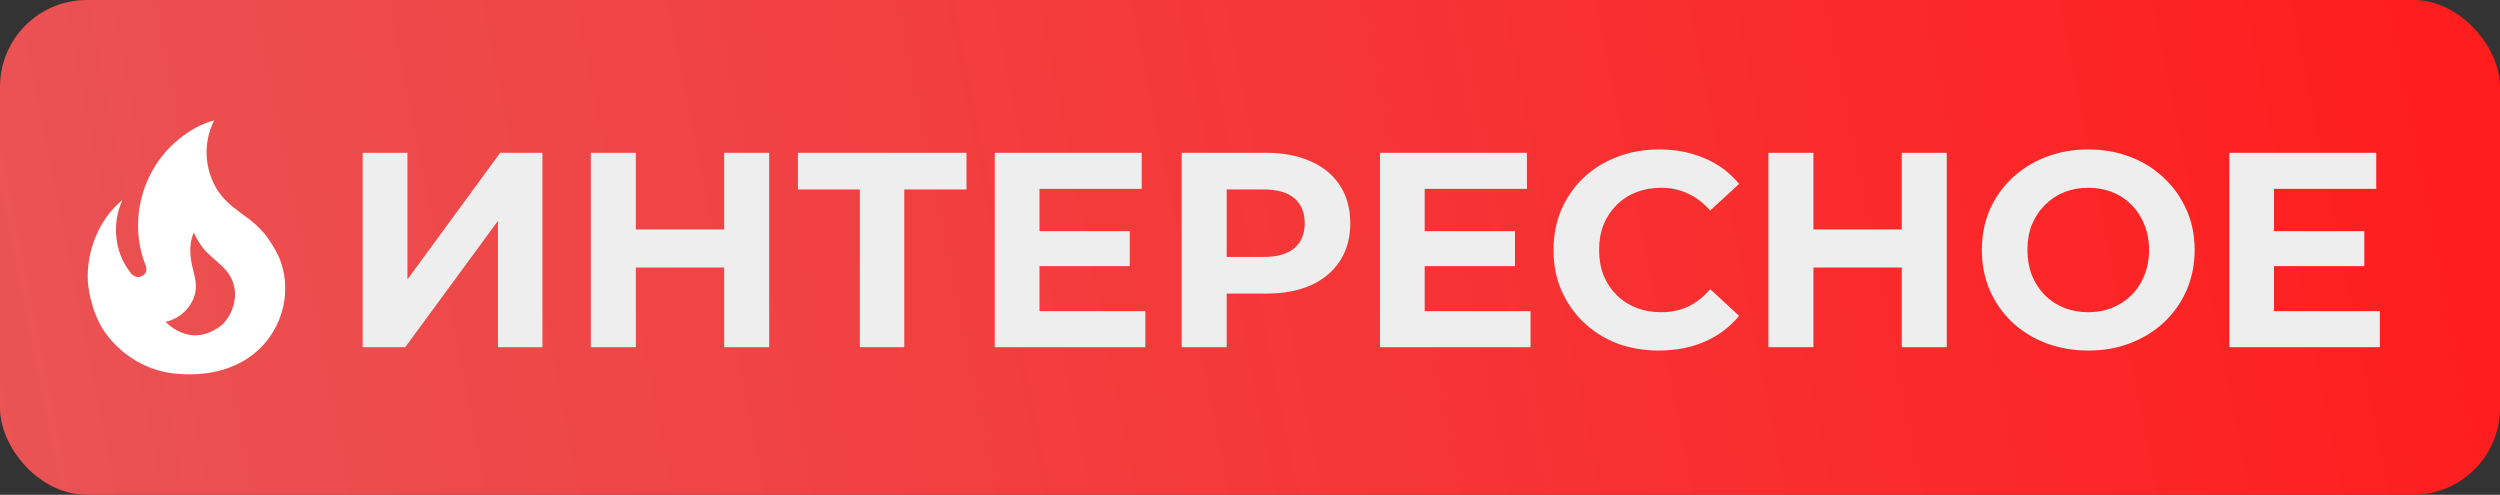 <svg width="288" height="57" viewBox="0 0 288 57" fill="none" xmlns="http://www.w3.org/2000/svg">
<rect x="0" y="0" width="288" height="57" fill="#333333" stroke="none"/>
<rect width="288" height="57" rx="10" fill="url(#paint0_linear_50_27)"/>
<path d="M30.698 27.2C30.324 26.712 29.869 26.29 29.446 25.867C28.358 24.892 27.122 24.194 26.082 23.17C23.661 20.797 23.125 16.881 24.669 13.875C23.125 14.249 21.776 15.094 20.622 16.02C16.414 19.4 14.756 25.364 16.739 30.483C16.804 30.645 16.869 30.808 16.869 31.019C16.869 31.376 16.625 31.701 16.3 31.831C15.926 31.994 15.536 31.896 15.227 31.636C15.135 31.559 15.057 31.466 15 31.36C13.164 29.036 12.871 25.705 14.106 23.04C11.393 25.25 9.914 28.988 10.125 32.514C10.223 33.326 10.32 34.139 10.596 34.951C10.824 35.926 11.262 36.901 11.75 37.763C13.505 40.574 16.544 42.589 19.81 42.995C23.288 43.434 27.009 42.8 29.674 40.395C32.648 37.697 33.688 33.375 32.16 29.67L31.949 29.247C31.608 28.5 30.698 27.2 30.698 27.2ZM25.562 37.438C25.108 37.828 24.36 38.25 23.775 38.413C21.955 39.062 20.135 38.153 19.062 37.08C20.996 36.625 22.15 35.195 22.491 33.749C22.767 32.449 22.247 31.376 22.036 30.125C21.841 28.922 21.874 27.899 22.312 26.777C22.621 27.395 22.946 28.012 23.336 28.5C24.587 30.125 26.554 30.84 26.976 33.05C27.041 33.278 27.074 33.505 27.074 33.749C27.122 35.081 26.538 36.544 25.562 37.438Z" fill="white"/>
<path d="M41.784 40V17.6H46.936V32.192L57.624 17.6H62.488V40H57.368V25.44L46.68 40H41.784ZM83.425 17.6H88.609V40H83.425V17.6ZM73.249 40H68.065V17.6H73.249V40ZM83.809 30.816H72.865V26.432H83.809V30.816ZM99.053 40V20.64L100.238 21.824H91.918V17.6H111.342V21.824H103.022L104.174 20.64V40H99.053ZM119.365 26.624H130.149V30.656H119.365V26.624ZM119.749 35.84H131.941V40H114.597V17.6H131.525V21.76H119.749V35.84ZM136.128 40V17.6H145.824C147.829 17.6 149.557 17.931 151.008 18.592C152.458 19.232 153.578 20.16 154.368 21.376C155.157 22.592 155.552 24.043 155.552 25.728C155.552 27.392 155.157 28.832 154.368 30.048C153.578 31.264 152.458 32.203 151.008 32.864C149.557 33.504 147.829 33.824 145.824 33.824H139.008L141.312 31.488V40H136.128ZM141.312 32.064L139.008 29.6H145.536C147.136 29.6 148.33 29.259 149.12 28.576C149.909 27.893 150.304 26.944 150.304 25.728C150.304 24.491 149.909 23.531 149.12 22.848C148.33 22.165 147.136 21.824 145.536 21.824H139.008L141.312 19.36V32.064ZM163.74 26.624H174.524V30.656H163.74V26.624ZM164.124 35.84H176.316V40H158.972V17.6H175.9V21.76H164.124V35.84ZM191.095 40.384C189.367 40.384 187.756 40.107 186.263 39.552C184.791 38.976 183.511 38.165 182.423 37.12C181.335 36.075 180.481 34.848 179.863 33.44C179.265 32.032 178.967 30.485 178.967 28.8C178.967 27.115 179.265 25.568 179.863 24.16C180.481 22.752 181.335 21.525 182.423 20.48C183.532 19.435 184.823 18.635 186.295 18.08C187.767 17.504 189.377 17.216 191.127 17.216C193.068 17.216 194.817 17.557 196.375 18.24C197.953 18.901 199.276 19.883 200.343 21.184L197.015 24.256C196.247 23.381 195.393 22.731 194.455 22.304C193.516 21.856 192.492 21.632 191.383 21.632C190.337 21.632 189.377 21.803 188.503 22.144C187.628 22.485 186.871 22.976 186.231 23.616C185.591 24.256 185.089 25.013 184.727 25.888C184.385 26.763 184.215 27.733 184.215 28.8C184.215 29.867 184.385 30.837 184.727 31.712C185.089 32.587 185.591 33.344 186.231 33.984C186.871 34.624 187.628 35.115 188.503 35.456C189.377 35.797 190.337 35.968 191.383 35.968C192.492 35.968 193.516 35.755 194.455 35.328C195.393 34.88 196.247 34.208 197.015 33.312L200.343 36.384C199.276 37.685 197.953 38.677 196.375 39.36C194.817 40.043 193.057 40.384 191.095 40.384ZM219.082 17.6H224.266V40H219.082V17.6ZM208.906 40H203.722V17.6H208.906V40ZM219.466 30.816H208.522V26.432H219.466V30.816ZM240.598 40.384C238.827 40.384 237.184 40.096 235.67 39.52C234.176 38.944 232.875 38.133 231.766 37.088C230.678 36.043 229.824 34.816 229.206 33.408C228.608 32 228.31 30.464 228.31 28.8C228.31 27.136 228.608 25.6 229.206 24.192C229.824 22.784 230.688 21.557 231.798 20.512C232.907 19.467 234.208 18.656 235.702 18.08C237.195 17.504 238.816 17.216 240.566 17.216C242.336 17.216 243.958 17.504 245.43 18.08C246.923 18.656 248.214 19.467 249.302 20.512C250.411 21.557 251.275 22.784 251.894 24.192C252.512 25.579 252.822 27.115 252.822 28.8C252.822 30.464 252.512 32.011 251.894 33.44C251.275 34.848 250.411 36.075 249.302 37.12C248.214 38.144 246.923 38.944 245.43 39.52C243.958 40.096 242.347 40.384 240.598 40.384ZM240.566 35.968C241.568 35.968 242.486 35.797 243.318 35.456C244.171 35.115 244.918 34.624 245.558 33.984C246.198 33.344 246.688 32.587 247.03 31.712C247.392 30.837 247.574 29.867 247.574 28.8C247.574 27.733 247.392 26.763 247.03 25.888C246.688 25.013 246.198 24.256 245.558 23.616C244.939 22.976 244.203 22.485 243.35 22.144C242.496 21.803 241.568 21.632 240.566 21.632C239.563 21.632 238.635 21.803 237.782 22.144C236.95 22.485 236.214 22.976 235.574 23.616C234.934 24.256 234.432 25.013 234.07 25.888C233.728 26.763 233.558 27.733 233.558 28.8C233.558 29.845 233.728 30.816 234.07 31.712C234.432 32.587 234.923 33.344 235.542 33.984C236.182 34.624 236.928 35.115 237.782 35.456C238.635 35.797 239.563 35.968 240.566 35.968ZM261.583 26.624H272.367V30.656H261.583V26.624ZM261.967 35.84H274.159V40H256.815V17.6H273.743V21.76H261.967V35.84Z" fill="#EEEEEE"/>
<defs>
<linearGradient id="paint0_linear_50_27" x1="2.14577e-06" y1="57" x2="288" y2="1.30946e-05" gradientUnits="userSpaceOnUse">
<stop stop-color="#EA5455"/>
<stop offset="1" stop-color="#FF1C1D"/>
</linearGradient>
</defs>
</svg>
